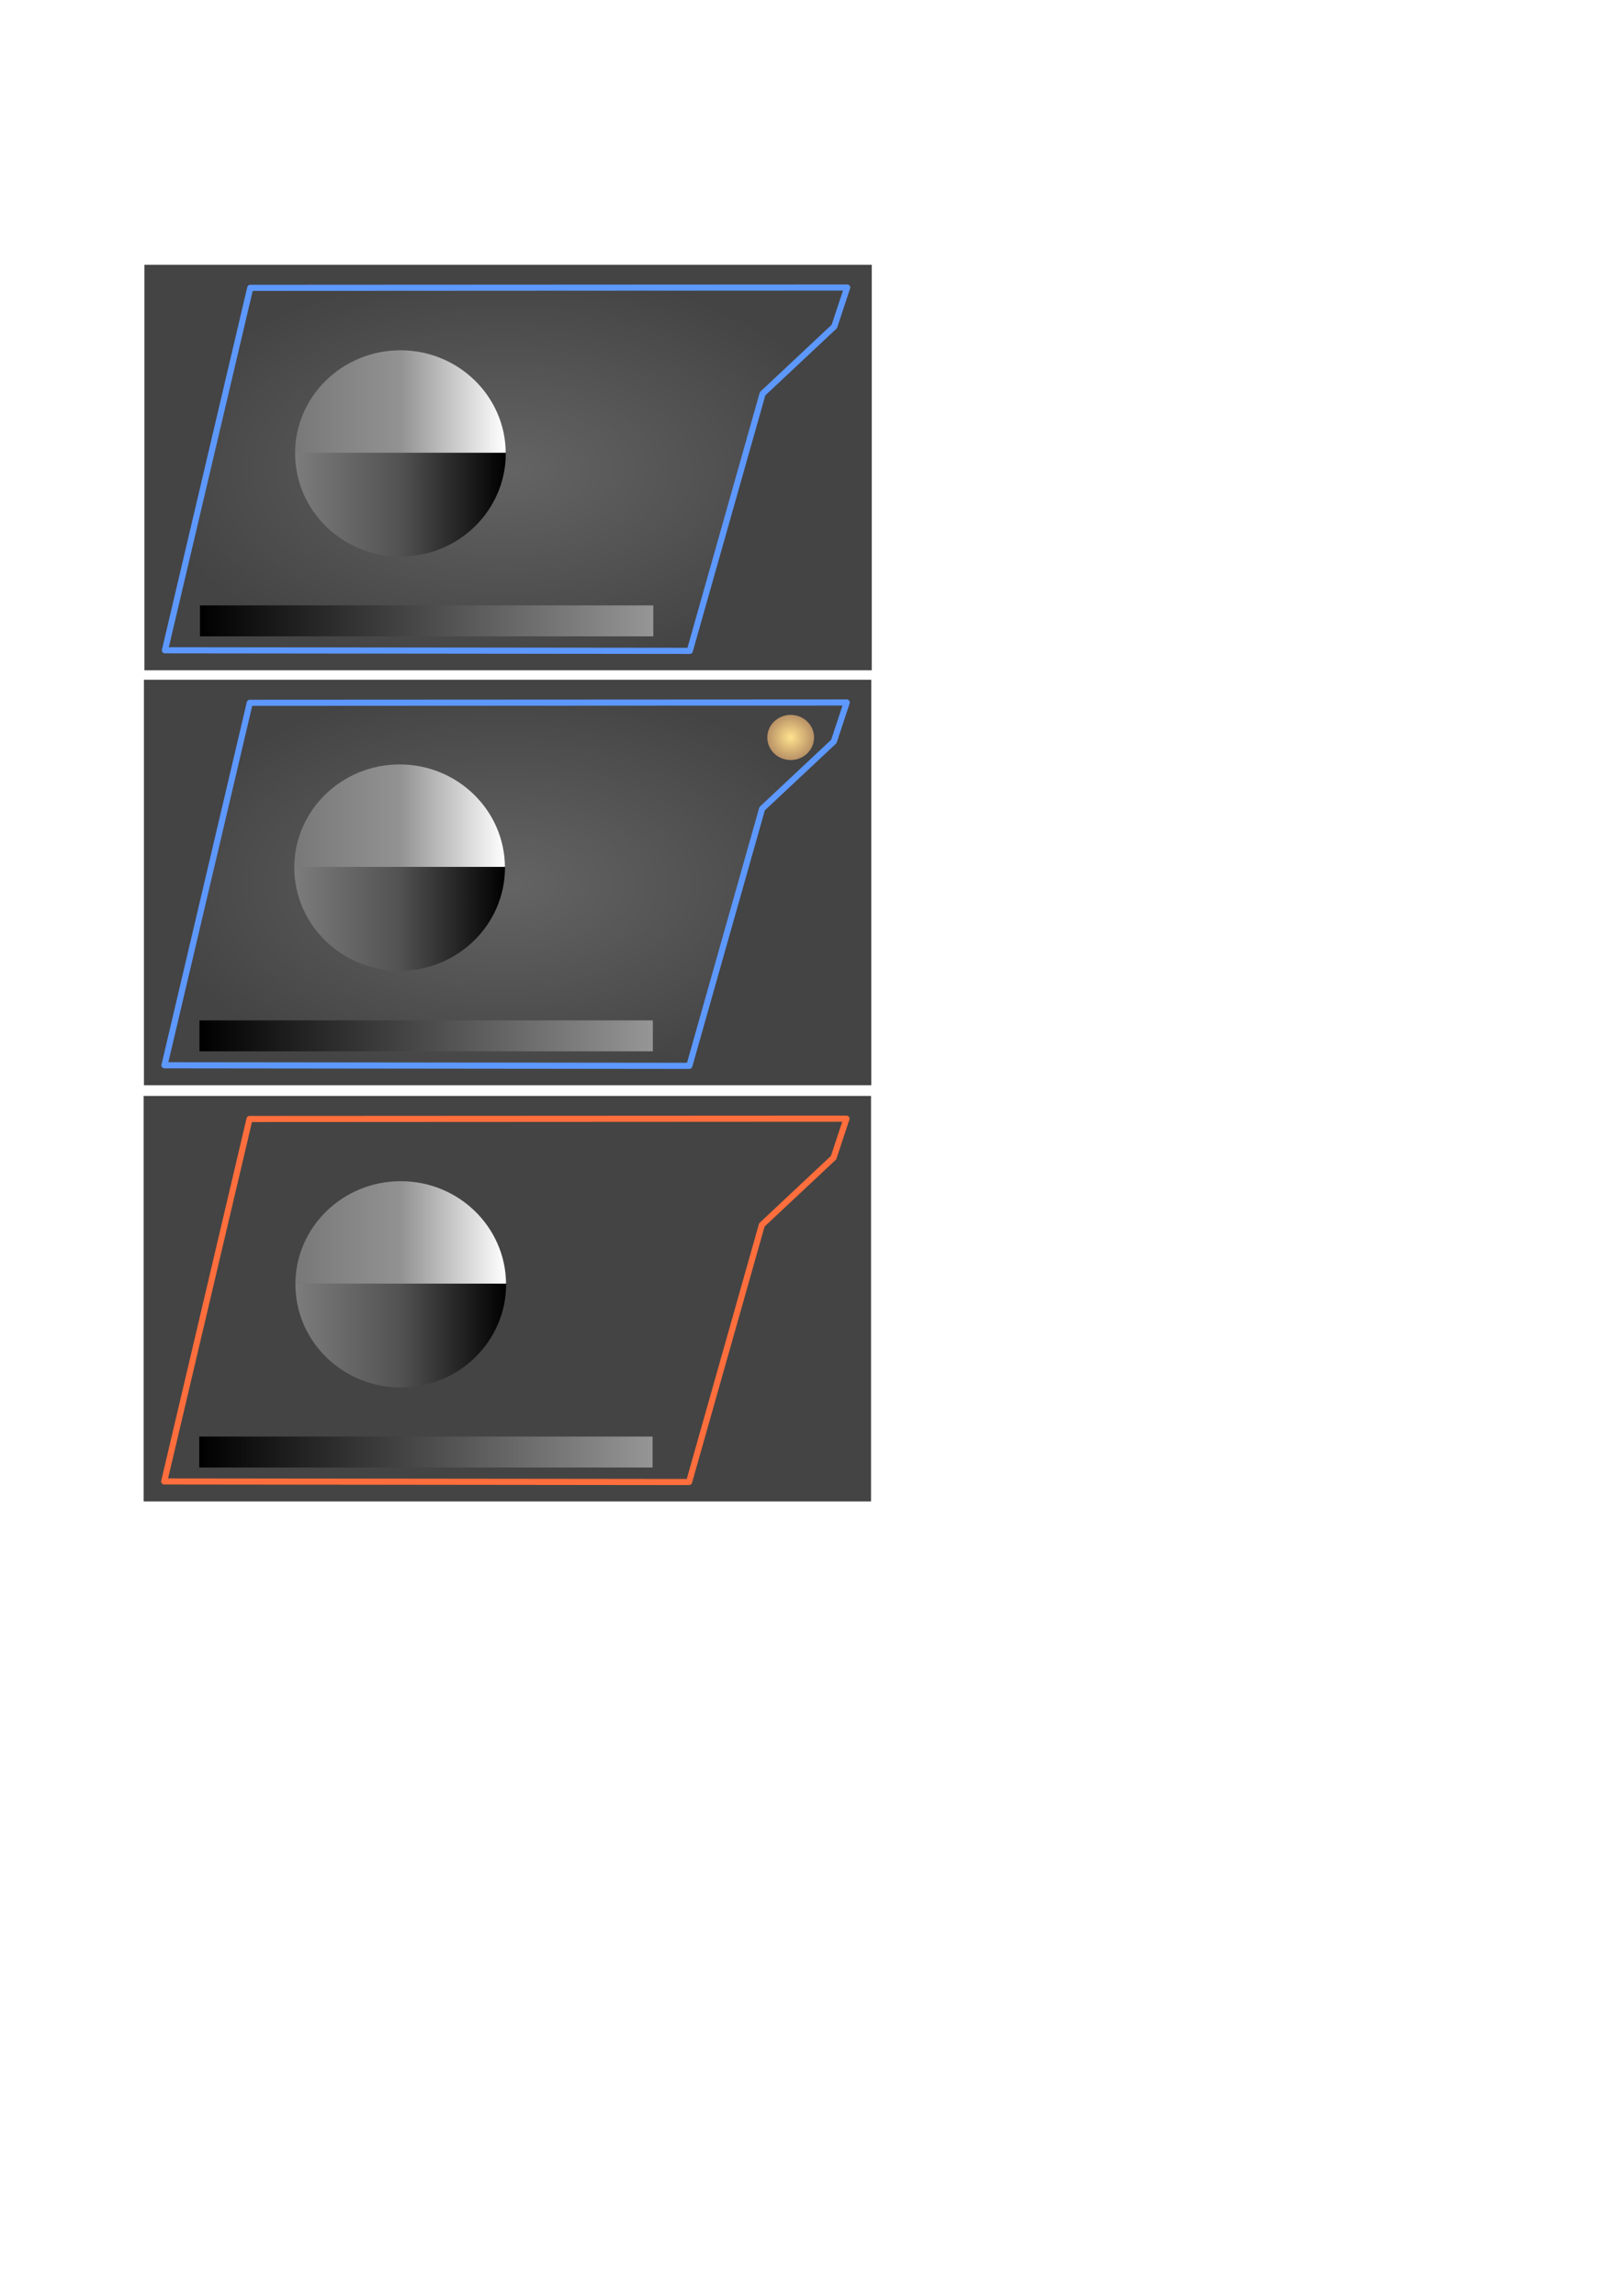 <?xml version="1.0" encoding="UTF-8" standalone="no"?>
<!-- Created with Inkscape (http://www.inkscape.org/) -->

<svg
   xmlns:dc="http://purl.org/dc/elements/1.1/"
   xmlns:cc="http://creativecommons.org/ns#"
   xmlns:rdf="http://www.w3.org/1999/02/22-rdf-syntax-ns#"
   xmlns:svg="http://www.w3.org/2000/svg"
   xmlns="http://www.w3.org/2000/svg"
   xmlns:xlink="http://www.w3.org/1999/xlink"
   xmlns:sodipodi="http://sodipodi.sourceforge.net/DTD/sodipodi-0.dtd"
   xmlns:inkscape="http://www.inkscape.org/namespaces/inkscape"
   width="210mm"
   height="297mm"
   id="svg4253"
   version="1.1"
   inkscape:version="0.48.5 r10040"
   sodipodi:docname="ExemplesSymbolesControle3.svg">
  <defs
     id="defs4255">
    <linearGradient
       id="linearGradient4695">
      <stop
         style="stop-color:#646464;stop-opacity:1;"
         offset="0"
         id="stop4697" />
      <stop
         style="stop-color:#444444;stop-opacity:1;"
         offset="1"
         id="stop4699" />
    </linearGradient>
    <linearGradient
       id="linearGradient4680">
      <stop
         style="stop-color:#646464;stop-opacity:1;"
         offset="0"
         id="stop4682" />
      <stop
         style="stop-color:#444444;stop-opacity:1;"
         offset="1"
         id="stop4684" />
    </linearGradient>
    <linearGradient
       id="linearGradient4263">
      <stop
         style="stop-color:#6979a3;stop-opacity:1;"
         offset="0"
         id="stop4265" />
      <stop
         style="stop-color:#3d51a1;stop-opacity:1;"
         offset="1"
         id="stop4267" />
    </linearGradient>
    <inkscape:path-effect
       effect="spiro"
       id="path-effect3263"
       is_visible="true" />
    <filter
       color-interpolation-filters="sRGB"
       inkscape:collect="always"
       id="filter4259">
      <feGaussianBlur
         inkscape:collect="always"
         stdDeviation="3.068"
         id="feGaussianBlur4261" />
    </filter>
    <linearGradient
       id="linearGradient3755">
      <stop
         style="stop-color:#000000;stop-opacity:1;"
         offset="0"
         id="stop3757" />
      <stop
         style="stop-color:#ffffff;stop-opacity:1;"
         offset="1"
         id="stop3759" />
    </linearGradient>
    <inkscape:path-effect
       effect="spiro"
       id="path-effect3765"
       is_visible="true" />
    <inkscape:path-effect
       effect="spiro"
       id="path-effect3765-3"
       is_visible="true" />
    <inkscape:path-effect
       effect="spiro"
       id="path-effect3765-7"
       is_visible="true" />
    <inkscape:path-effect
       effect="spiro"
       id="path-effect3765-3-3"
       is_visible="true" />
    <inkscape:path-effect
       effect="spiro"
       id="path-effect3765-6"
       is_visible="true" />
    <inkscape:path-effect
       effect="spiro"
       id="path-effect3765-6-9"
       is_visible="true" />
    <inkscape:path-effect
       effect="spiro"
       id="path-effect3765-6-9-2"
       is_visible="true" />
    <inkscape:path-effect
       effect="spiro"
       id="path-effect3765-6-9-2-0"
       is_visible="true" />
    <linearGradient
       gradientTransform="translate(27.384,75.879)"
       inkscape:collect="always"
       xlink:href="#linearGradient4035"
       id="linearGradient4041"
       x1="70.395"
       y1="227.691"
       x2="292.105"
       y2="227.691"
       gradientUnits="userSpaceOnUse" />
    <linearGradient
       id="linearGradient4035">
      <stop
         style="stop-color:#000000;stop-opacity:1;"
         offset="0"
         id="stop4037" />
      <stop
         style="stop-color:#969696;stop-opacity:1;"
         offset="1"
         id="stop4039" />
    </linearGradient>
    <filter
       color-interpolation-filters="sRGB"
       inkscape:collect="always"
       id="filter4355"
       x="-0.019"
       width="1.038"
       y="-0.282"
       height="1.563">
      <feGaussianBlur
         inkscape:collect="always"
         stdDeviation="1.776"
         id="feGaussianBlur4357" />
    </filter>
    <linearGradient
       id="linearGradient4263-2">
      <stop
         style="stop-color:#7982d7;stop-opacity:1;"
         offset="0"
         id="stop4265-0" />
      <stop
         style="stop-color:#3d51a1;stop-opacity:1;"
         offset="1"
         id="stop4267-23" />
    </linearGradient>
    <inkscape:path-effect
       effect="spiro"
       id="path-effect3263-7"
       is_visible="true" />
    <filter
       color-interpolation-filters="sRGB"
       inkscape:collect="always"
       id="filter4259-5">
      <feGaussianBlur
         inkscape:collect="always"
         stdDeviation="3.068"
         id="feGaussianBlur4261-9" />
    </filter>
    <linearGradient
       id="linearGradient3755-27">
      <stop
         style="stop-color:#000000;stop-opacity:1;"
         offset="0"
         id="stop3757-0" />
      <stop
         style="stop-color:#ffffff;stop-opacity:1;"
         offset="1"
         id="stop3759-9" />
    </linearGradient>
    <inkscape:path-effect
       effect="spiro"
       id="path-effect3765-36"
       is_visible="true" />
    <inkscape:path-effect
       effect="spiro"
       id="path-effect3765-3-0"
       is_visible="true" />
    <inkscape:path-effect
       effect="spiro"
       id="path-effect3765-7-6"
       is_visible="true" />
    <inkscape:path-effect
       effect="spiro"
       id="path-effect3765-3-3-2"
       is_visible="true" />
    <inkscape:path-effect
       effect="spiro"
       id="path-effect3765-6-6"
       is_visible="true" />
    <inkscape:path-effect
       effect="spiro"
       id="path-effect3765-6-9-1"
       is_visible="true" />
    <inkscape:path-effect
       effect="spiro"
       id="path-effect3765-6-9-2-8"
       is_visible="true" />
    <inkscape:path-effect
       effect="spiro"
       id="path-effect3765-6-9-2-0-7"
       is_visible="true" />
    <linearGradient
       gradientTransform="translate(27.156,278.78)"
       inkscape:collect="always"
       xlink:href="#linearGradient4035-5"
       id="linearGradient4041-7"
       x1="70.395"
       y1="227.691"
       x2="292.105"
       y2="227.691"
       gradientUnits="userSpaceOnUse" />
    <linearGradient
       id="linearGradient4035-5">
      <stop
         style="stop-color:#000000;stop-opacity:1;"
         offset="0"
         id="stop4037-3" />
      <stop
         style="stop-color:#969696;stop-opacity:1;"
         offset="1"
         id="stop4039-56" />
    </linearGradient>
    <filter
       color-interpolation-filters="sRGB"
       inkscape:collect="always"
       id="filter4355-2"
       x="-0.019"
       width="1.038"
       y="-0.282"
       height="1.563">
      <feGaussianBlur
         inkscape:collect="always"
         stdDeviation="1.776"
         id="feGaussianBlur4357-9" />
    </filter>
    <radialGradient
       inkscape:collect="always"
       xlink:href="#linearGradient3969"
       id="radialGradient3975"
       cx="-195.395"
       cy="298.415"
       fx="-195.395"
       fy="298.415"
       r="18.605"
       gradientTransform="matrix(1,0,0,0.929,0,21.104)"
       gradientUnits="userSpaceOnUse" />
    <linearGradient
       id="linearGradient3969">
      <stop
         style="stop-color:#ffe38e;stop-opacity:1;"
         offset="0"
         id="stop3971" />
      <stop
         style="stop-color:#b28a62;stop-opacity:1;"
         offset="1"
         id="stop3973" />
    </linearGradient>
    <linearGradient
       id="linearGradient4263-4">
      <stop
         style="stop-color:#e3e0c3;stop-opacity:1;"
         offset="0"
         id="stop4265-5" />
      <stop
         style="stop-color:#b27b62;stop-opacity:1;"
         offset="1"
         id="stop4267-25" />
    </linearGradient>
    <inkscape:path-effect
       effect="spiro"
       id="path-effect3263-4"
       is_visible="true" />
    <filter
       color-interpolation-filters="sRGB"
       inkscape:collect="always"
       id="filter4259-7">
      <feGaussianBlur
         inkscape:collect="always"
         stdDeviation="3.068"
         id="feGaussianBlur4261-4" />
    </filter>
    <linearGradient
       id="linearGradient3755-6">
      <stop
         style="stop-color:#000000;stop-opacity:1;"
         offset="0"
         id="stop3757-3" />
      <stop
         style="stop-color:#ffffff;stop-opacity:1;"
         offset="1"
         id="stop3759-20" />
    </linearGradient>
    <inkscape:path-effect
       effect="spiro"
       id="path-effect3765-61"
       is_visible="true" />
    <inkscape:path-effect
       effect="spiro"
       id="path-effect3765-3-5"
       is_visible="true" />
    <inkscape:path-effect
       effect="spiro"
       id="path-effect3765-7-5"
       is_visible="true" />
    <inkscape:path-effect
       effect="spiro"
       id="path-effect3765-3-3-4"
       is_visible="true" />
    <inkscape:path-effect
       effect="spiro"
       id="path-effect3765-6-7"
       is_visible="true" />
    <inkscape:path-effect
       effect="spiro"
       id="path-effect3765-6-9-65"
       is_visible="true" />
    <inkscape:path-effect
       effect="spiro"
       id="path-effect3765-6-9-2-69"
       is_visible="true" />
    <inkscape:path-effect
       effect="spiro"
       id="path-effect3765-6-9-2-0-3"
       is_visible="true" />
    <linearGradient
       gradientTransform="translate(27.029,482.269)"
       inkscape:collect="always"
       xlink:href="#linearGradient4035-78"
       id="linearGradient4041-4"
       x1="70.395"
       y1="227.691"
       x2="292.105"
       y2="227.691"
       gradientUnits="userSpaceOnUse" />
    <linearGradient
       id="linearGradient4035-78">
      <stop
         style="stop-color:#000000;stop-opacity:1;"
         offset="0"
         id="stop4037-4" />
      <stop
         style="stop-color:#969696;stop-opacity:1;"
         offset="1"
         id="stop4039-50" />
    </linearGradient>
    <filter
       color-interpolation-filters="sRGB"
       inkscape:collect="always"
       id="filter4355-3"
       x="-0.019"
       width="1.038"
       y="-0.282"
       height="1.563">
      <feGaussianBlur
         inkscape:collect="always"
         stdDeviation="1.776"
         id="feGaussianBlur4357-6" />
    </filter>
    <linearGradient
       inkscape:collect="always"
       xlink:href="#linearGradient4309"
       id="linearGradient4700"
       gradientUnits="userSpaceOnUse"
       x1="263.531"
       y1="613.562"
       x2="366.563"
       y2="613.562"
       gradientTransform="translate(-210,-310)" />
    <linearGradient
       id="linearGradient4309">
      <stop
         style="stop-color:#7c7c7c;stop-opacity:1;"
         offset="0"
         id="stop4311" />
      <stop
         id="stop4317"
         offset="0.5"
         style="stop-color:#525252;stop-opacity:1;" />
      <stop
         style="stop-color:#000000;stop-opacity:1;"
         offset="1"
         id="stop4313" />
    </linearGradient>
    <linearGradient
       inkscape:collect="always"
       xlink:href="#linearGradient3755-8-0"
       id="linearGradient4697"
       gradientUnits="userSpaceOnUse"
       gradientTransform="matrix(0.851,0,0,0.834,-161.007,-52.623)"
       x1="252.065"
       y1="397.389"
       x2="373.136"
       y2="397.389" />
    <linearGradient
       id="linearGradient3755-8-0">
      <stop
         style="stop-color:#787878;stop-opacity:1;"
         offset="0"
         id="stop3757-96-9" />
      <stop
         id="stop4319"
         offset="0.5"
         style="stop-color:#929292;stop-opacity:1;" />
      <stop
         style="stop-color:#ffffff;stop-opacity:1;"
         offset="1"
         id="stop3759-0-4" />
    </linearGradient>
    <linearGradient
       y2="397.389"
       x2="373.136"
       y1="397.389"
       x1="252.065"
       gradientTransform="matrix(0.851,0,0,0.834,-161.007,-52.623)"
       gradientUnits="userSpaceOnUse"
       id="linearGradient4920"
       xlink:href="#linearGradient3755-8-0"
       inkscape:collect="always" />
    <linearGradient
       inkscape:collect="always"
       xlink:href="#linearGradient4309-3"
       id="linearGradient4700-4"
       gradientUnits="userSpaceOnUse"
       x1="263.531"
       y1="613.562"
       x2="366.563"
       y2="613.562"
       gradientTransform="translate(-210,-310)" />
    <linearGradient
       id="linearGradient4309-3">
      <stop
         style="stop-color:#7c7c7c;stop-opacity:1;"
         offset="0"
         id="stop4311-0" />
      <stop
         id="stop4317-3"
         offset="0.5"
         style="stop-color:#525252;stop-opacity:1;" />
      <stop
         style="stop-color:#000000;stop-opacity:1;"
         offset="1"
         id="stop4313-0" />
    </linearGradient>
    <linearGradient
       inkscape:collect="always"
       xlink:href="#linearGradient3755-8-0-2"
       id="linearGradient4697-9"
       gradientUnits="userSpaceOnUse"
       gradientTransform="matrix(0.851,0,0,0.834,-161.007,-52.623)"
       x1="252.065"
       y1="397.389"
       x2="373.136"
       y2="397.389" />
    <linearGradient
       id="linearGradient3755-8-0-2">
      <stop
         style="stop-color:#787878;stop-opacity:1;"
         offset="0"
         id="stop3757-96-9-5" />
      <stop
         id="stop4319-4"
         offset="0.5"
         style="stop-color:#929292;stop-opacity:1;" />
      <stop
         style="stop-color:#ffffff;stop-opacity:1;"
         offset="1"
         id="stop3759-0-4-0" />
    </linearGradient>
    <linearGradient
       y2="397.389"
       x2="373.136"
       y1="397.389"
       x1="252.065"
       gradientTransform="matrix(0.851,0,0,0.834,-161.007,-52.623)"
       gradientUnits="userSpaceOnUse"
       id="linearGradient4920-5"
       xlink:href="#linearGradient3755-8-0-2"
       inkscape:collect="always" />
    <linearGradient
       inkscape:collect="always"
       xlink:href="#linearGradient4309-2"
       id="linearGradient4700-9"
       gradientUnits="userSpaceOnUse"
       x1="263.531"
       y1="613.562"
       x2="366.563"
       y2="613.562"
       gradientTransform="translate(-210,-310)" />
    <linearGradient
       id="linearGradient4309-2">
      <stop
         style="stop-color:#7c7c7c;stop-opacity:1;"
         offset="0"
         id="stop4311-2" />
      <stop
         id="stop4317-4"
         offset="0.5"
         style="stop-color:#525252;stop-opacity:1;" />
      <stop
         style="stop-color:#000000;stop-opacity:1;"
         offset="1"
         id="stop4313-7" />
    </linearGradient>
    <linearGradient
       inkscape:collect="always"
       xlink:href="#linearGradient3755-8-0-5"
       id="linearGradient4697-7"
       gradientUnits="userSpaceOnUse"
       gradientTransform="matrix(0.851,0,0,0.834,-161.007,-52.623)"
       x1="252.065"
       y1="397.389"
       x2="373.136"
       y2="397.389" />
    <linearGradient
       id="linearGradient3755-8-0-5">
      <stop
         style="stop-color:#787878;stop-opacity:1;"
         offset="0"
         id="stop3757-96-9-4" />
      <stop
         id="stop4319-8"
         offset="0.5"
         style="stop-color:#929292;stop-opacity:1;" />
      <stop
         style="stop-color:#ffffff;stop-opacity:1;"
         offset="1"
         id="stop3759-0-4-1" />
    </linearGradient>
    <linearGradient
       y2="397.389"
       x2="373.136"
       y1="397.389"
       x1="252.065"
       gradientTransform="matrix(0.851,0,0,0.834,-161.007,-52.623)"
       gradientUnits="userSpaceOnUse"
       id="linearGradient4920-2"
       xlink:href="#linearGradient3755-8-0-5"
       inkscape:collect="always" />
    <filter
       inkscape:collect="always"
       id="filter3922"
       x="-0.375"
       width="1.75"
       y="-0.406"
       height="1.813">
      <feGaussianBlur
         inkscape:collect="always"
         stdDeviation="5.348"
         id="feGaussianBlur3924" />
    </filter>
    <linearGradient
       inkscape:collect="always"
       xlink:href="#linearGradient3755-8-0"
       id="linearGradient4164"
       gradientUnits="userSpaceOnUse"
       gradientTransform="matrix(0.851,0,0,0.834,-70.223,-109.513)"
       x1="252.065"
       y1="397.389"
       x2="373.136"
       y2="397.389" />
    <linearGradient
       inkscape:collect="always"
       xlink:href="#linearGradient4309"
       id="linearGradient4167"
       gradientUnits="userSpaceOnUse"
       gradientTransform="translate(-119.216,-366.889)"
       x1="263.531"
       y1="613.562"
       x2="366.563"
       y2="613.562" />
    <radialGradient
       inkscape:collect="always"
       xlink:href="#linearGradient4680"
       id="radialGradient4686"
       cx="247.485"
       cy="229.407"
       fx="247.485"
       fy="229.407"
       r="175.685"
       gradientTransform="matrix(1,0,0,0.556,0,101.84)"
       gradientUnits="userSpaceOnUse" />
    <radialGradient
       inkscape:collect="always"
       xlink:href="#linearGradient4695"
       id="radialGradient4701"
       cx="247.257"
       cy="432.308"
       fx="247.257"
       fy="432.308"
       r="175.685"
       gradientTransform="matrix(1,0,0,0.556,0,191.914)"
       gradientUnits="userSpaceOnUse" />
  </defs>
  <sodipodi:namedview
     id="base"
     pagecolor="#ffffff"
     bordercolor="#666666"
     borderopacity="1.0"
     inkscape:pageopacity="0.0"
     inkscape:pageshadow="2"
     inkscape:zoom="0.94316065"
     inkscape:cx="216.0273"
     inkscape:cy="532.01248"
     inkscape:document-units="px"
     inkscape:current-layer="layer1"
     showgrid="false"
     inkscape:window-width="1920"
     inkscape:window-height="1029"
     inkscape:window-x="0"
     inkscape:window-y="0"
     inkscape:window-maximized="1" />
  <g
     inkscape:label="Calque 1"
     inkscape:groupmode="layer"
     id="layer1">
    <g
       id="g4703"
       inkscape:export-filename="/home/pascal/Developpements/Tim-V2.0/Cont-Sel.png"
       inkscape:export-xdpi="22"
       inkscape:export-ydpi="22">
      <rect
         inkscape:export-ydpi="22.790001"
         inkscape:export-xdpi="22.790001"
         inkscape:export-filename="/home/pascal/Developpements/Tim-V2.0/Lum-Off.png"
         y="129.461"
         x="70.609"
         height="198.27"
         width="355.71"
         id="rect4489"
         style="fill:#444444;fill-opacity:1;stroke:none" />
      <path
         inkscape:export-ydpi="22.790001"
         inkscape:export-xdpi="22.790001"
         inkscape:export-filename="/home/pascal/Developpements/Tim-V2.0/Lum-Off.png"
         sodipodi:nodetypes="ccccccc"
         inkscape:connector-curvature="0"
         inkscape:original-d="m 80.66318,317.95391 41.72435,-177.22283 291.91927,-0.1546 -6.29056,19.04154 -35.08388,32.89474 -35.59892,125.72458 z"
         inkscape:path-effect="#path-effect3263"
         id="path3261"
         d="m 80.663,317.954 41.724,-177.223 291.919,-0.155 -6.291,19.042 -35.084,32.895 -35.599,125.725 -256.67,-0.283"
         style="fill:url(#radialGradient4686);stroke:#5d98ff;stroke-width:3;stroke-linecap:round;stroke-linejoin:round;stroke-miterlimit:4;stroke-opacity:1;stroke-dasharray:none;marker-mid:none;filter:url(#filter4259);fill-opacity:1" />
      <rect
         inkscape:export-ydpi="22.790001"
         inkscape:export-xdpi="22.790001"
         inkscape:export-filename="/home/pascal/Developpements/Tim-V2.0/Lum-Off.png"
         y="296.004"
         x="97.779"
         height="15.132"
         width="221.711"
         id="rect3265"
         style="fill:url(#linearGradient4041);fill-opacity:1;stroke:none;filter:url(#filter4355)" />
      <path
         id="rect4253-4"
         d="m 144.315,221.205 c -0.001,0.157 0,0.311 0,0.469 0,27.868 23.079,50.469 51.531,50.469 28.452,0 51.5,-22.601 51.5,-50.469 0,-0.157 0.001,-0.312 0,-0.469 l -103.031,0 z"
         style="fill:url(#linearGradient4167);fill-opacity:1;stroke:none"
         inkscape:connector-curvature="0" />
      <path
         id="path2985-6-5"
         d="m 195.815,171.267 c -28.324,0 -51.324,22.399 -51.531,50.094 l 103.031,0 c -0.207,-27.694 -23.176,-50.094 -51.5,-50.094 z"
         style="fill:url(#linearGradient4164);fill-opacity:1;stroke:none"
         inkscape:connector-curvature="0" />
    </g>
    <g
       id="g4710"
       inkscape:export-filename="/home/pascal/Developpements/Tim-V2.0/Cont-On.png"
       inkscape:export-xdpi="22"
       inkscape:export-ydpi="22">
      <rect
         inkscape:export-ydpi="22.790001"
         inkscape:export-xdpi="22.790001"
         inkscape:export-filename="/home/pascal/Developpements/Tim-V2.0/Lum-Sel.png"
         y="332.362"
         x="70.38"
         height="198.27"
         width="355.71"
         id="rect4489-2"
         style="fill:#444444;fill-opacity:1;stroke:none" />
      <path
         inkscape:export-ydpi="22.790001"
         inkscape:export-xdpi="22.790001"
         inkscape:export-filename="/home/pascal/Developpements/Tim-V2.0/Lum-Sel.png"
         sodipodi:nodetypes="ccccccc"
         inkscape:connector-curvature="0"
         inkscape:original-d="m 80.43508,520.85478 41.72435,-177.22283 291.91927,-0.1546 -6.29056,19.04153 -35.08388,32.89475 -35.59892,125.72458 z"
         inkscape:path-effect="#path-effect3263-7"
         id="path3261-2"
         d="m 80.435,520.855 41.724,-177.223 291.919,-0.155 -6.291,19.042 -35.084,32.895 -35.599,125.725 -256.67,-0.283"
         style="fill:url(#radialGradient4701);stroke:#5d98ff;stroke-width:3;stroke-linecap:round;stroke-linejoin:round;stroke-miterlimit:4;stroke-opacity:1;stroke-dasharray:none;marker-mid:none;filter:url(#filter4259-5);fill-opacity:1" />
      <rect
         inkscape:export-ydpi="22.790001"
         inkscape:export-xdpi="22.790001"
         inkscape:export-filename="/home/pascal/Developpements/Tim-V2.0/Lum-Sel.png"
         y="498.905"
         x="97.551"
         height="15.132"
         width="221.711"
         id="rect3265-9"
         style="fill:url(#linearGradient4041-7);fill-opacity:1;stroke:none;filter:url(#filter4355-2)" />
      <path
         inkscape:export-ydpi="22"
         inkscape:export-xdpi="22"
         inkscape:export-filename="/home/pascal/Developpements/Tim-V2.0/Lum-Sel.png"
         transform="matrix(0.668,0,0,0.699,517.194,151.992)"
         d="m -178.289,298.415 a 17.105,15.789 0 1 1 -34.211,0 17.105,15.789 0 1 1 34.211,0 z"
         sodipodi:ry="15.789474"
         sodipodi:rx="17.105263"
         sodipodi:cy="298.41483"
         sodipodi:cx="-195.39473"
         id="path3199"
         style="fill:url(#radialGradient3975);fill-opacity:1;stroke:none;filter:url(#filter3922)"
         sodipodi:type="arc" />
      <g
         id="g4893-9"
         transform="translate(90.394,145.61)">
        <path
           inkscape:connector-curvature="0"
           style="fill:url(#linearGradient4700-4);fill-opacity:1;stroke:none"
           d="m 53.531,278.094 c -10e-4,0.157 0,0.311 0,0.469 0,27.868 23.079,50.469 51.531,50.469 28.452,0 51.5,-22.601 51.5,-50.469 0,-0.157 0.001,-0.312 0,-0.469 l -103.031,0 z"
           id="rect4253-4-4" />
        <path
           inkscape:connector-curvature="0"
           style="fill:url(#linearGradient4920-5);fill-opacity:1;stroke:none"
           d="M 105.031,228.156 C 76.707,228.156 53.707,250.556 53.5,278.25 l 103.031,0 c -0.207,-27.694 -23.176,-50.094 -51.5,-50.094 z"
           id="path2985-6-5-6" />
      </g>
    </g>
    <g
       id="g4904"
       inkscape:export-filename="/home/pascal/Developpements/Tim-V2.0/Cont-Off.png"
       inkscape:export-xdpi="22"
       inkscape:export-ydpi="22">
      <rect
         inkscape:export-ydpi="22.790001"
         inkscape:export-xdpi="22.790001"
         inkscape:export-filename="/home/pascal/Developpements/Tim-V2.0/Lum-On.png"
         y="535.851"
         x="70.253"
         height="198.27"
         width="355.71"
         id="rect4489-4"
         style="fill:#444444;fill-opacity:1;stroke:none" />
      <path
         inkscape:export-ydpi="22.790001"
         inkscape:export-xdpi="22.790001"
         inkscape:export-filename="/home/pascal/Developpements/Tim-V2.0/Lum-On.png"
         sodipodi:nodetypes="ccccccc"
         inkscape:connector-curvature="0"
         inkscape:original-d="m 80.30742,724.34414 41.72435,-177.22283 291.91928,-0.1546 -6.29056,19.04154 -35.08388,32.89474 -35.59892,125.72458 z"
         inkscape:path-effect="#path-effect3263-4"
         id="path3261-3"
         d="m 80.307,724.344 41.724,-177.223 291.919,-0.155 -6.291,19.042 -35.084,32.895 -35.599,125.725 -256.67,-0.283"
         style="fill:none;fill-opacity:1;stroke:#ff6e3c;stroke-width:3;stroke-linecap:round;stroke-linejoin:round;stroke-miterlimit:4;stroke-opacity:1;stroke-dasharray:none;marker-mid:none;filter:url(#filter4259-7)" />
      <rect
         inkscape:export-ydpi="22.790001"
         inkscape:export-xdpi="22.790001"
         inkscape:export-filename="/home/pascal/Developpements/Tim-V2.0/Lum-On.png"
         y="702.395"
         x="97.423"
         height="15.132"
         width="221.711"
         id="rect3265-92"
         style="fill:url(#linearGradient4041-4);fill-opacity:1;stroke:none;filter:url(#filter4355-3)" />
      <g
         id="g4893-8"
         transform="translate(90.938,349.376)">
        <path
           inkscape:connector-curvature="0"
           style="fill:url(#linearGradient4700-9);fill-opacity:1;stroke:none"
           d="m 53.531,278.094 c -10e-4,0.157 0,0.311 0,0.469 0,27.868 23.079,50.469 51.531,50.469 28.452,0 51.5,-22.601 51.5,-50.469 0,-0.157 0.001,-0.312 0,-0.469 l -103.031,0 z"
           id="rect4253-4-9" />
        <path
           inkscape:connector-curvature="0"
           style="fill:url(#linearGradient4920-2);fill-opacity:1;stroke:none"
           d="M 105.031,228.156 C 76.707,228.156 53.707,250.556 53.5,278.25 l 103.031,0 c -0.207,-27.694 -23.176,-50.094 -51.5,-50.094 z"
           id="path2985-6-5-3" />
      </g>
    </g>
  </g>
</svg>
